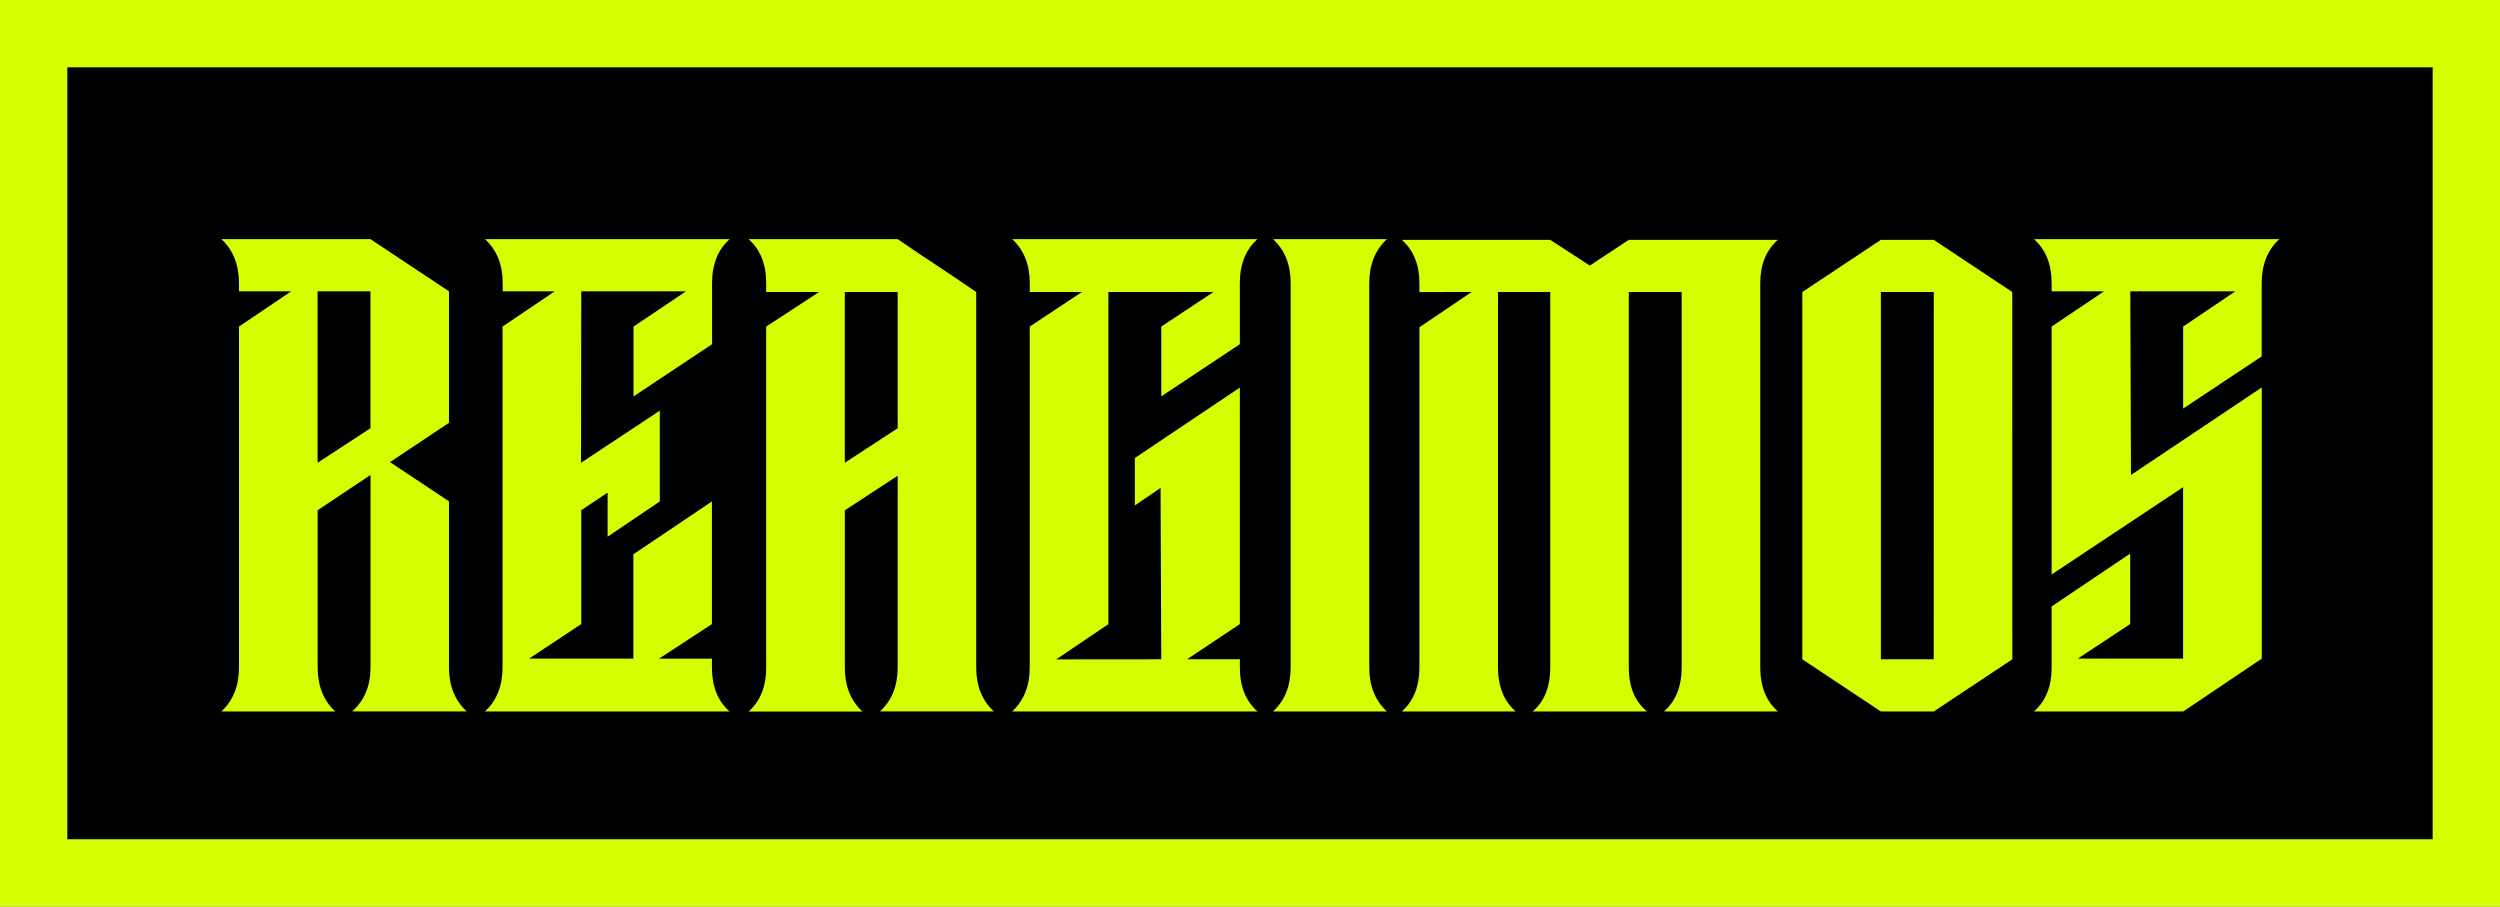 <svg xmlns="http://www.w3.org/2000/svg" viewBox="0 0 1114 403.98">
  <rect x="0" y="0" width="1114" height="403.98" fill="#808080" stroke="none"/>
  <defs>
    <style>
      .logo-box{
        fill: #010001;
        stroke: #d3ff00;
        stroke-miterlimit: 10;
        stroke-width: 30px;
      }

      .logo-nome{
        fill: #d3ff00;
      }
    </style>
  </defs>
  <rect class="logo-box" x="15" y="15" width="1084" height="373.98"/>
  <g>
    <path class="logo-nome" d="M290.95,475h-51q8.15-7.25,8.15-19.63V369.66l-23.55,15.7v70.05q0,12.39,7.85,19.63H181.64q7.85-7.25,7.85-19.63V303.53l23.25-15.7H189.49v-3.62q0-12.38-7.85-19.63h66.43l35,23.25v58.58l-26.27,17.51,26.27,17.51v74Q283.1,467.8,290.95,475ZM248.07,348.83v-61H224.52v76.39Z" transform="translate(-83 -158.01)"/>
    <path class="logo-nome" d="M365.23,451.49V405l35-23.55v54.65l-23.55,15.4h23.55v3.92q0,12.68,7.85,19.63h-109q7.85-7.25,7.85-19.63V303.53l23.25-15.7H307v-3.62q0-12.38-7.85-19.63h109q-7.86,6.95-7.85,19.63v27.18l-35,23.25v-31.1l23.35-15.7H342l-.11,76.39L377,341v40.46l-23.25,15.7V377.51L342,385.36v50.73l-23.25,15.4Z" transform="translate(-83 -158.01)"/>
    <path class="logo-nome" d="M525.87,475H475.14Q483,467.8,483,455.41V370l-23.55,15.4v70.05q0,12.39,7.85,19.63H416.56q7.85-6.94,7.85-19.63V303.53L448,288.13H424.41v-3.93q0-12.68-7.85-19.63H483q8.75,6,17.51,11.78T518,288.13V455.41Q518,467.8,525.87,475ZM483,348.83V288.13H459.44v76.09Z" transform="translate(-83 -158.01)"/>
    <path class="logo-nome" d="M600.45,451.79l-.3-76.39-11.47,7.85V362.11l46.8-31.4V436.09l-23.55,15.7h23.55v3.62q0,12.68,7.85,19.63H534q7.85-7.25,7.85-19.63V303.53l23.25-15.4H541.87v-3.93q0-12.38-7.85-19.63H643.32q-7.86,6.95-7.85,19.63v27.18l-35,23.25v-31.1l23.25-15.4H576.9v148l-23.25,15.7Z" transform="translate(-83 -158.01)"/>
    <path class="logo-nome" d="M701,264.58q-7.86,7.25-7.85,19.63v171.2q0,12.39,7.85,19.63H650.27q7.85-7.25,7.85-19.63V284.21q0-12.38-7.85-19.63Z" transform="translate(-83 -158.01)"/>
    <path class="logo-nome" d="M867.37,284.21v171.2q0,12.68,7.85,19.63H824.49q7.85-6.94,7.85-19.63V288.13H808.79V455.41q0,13,8.15,19.63h-51q7.85-6.64,7.85-19.63V288.13H750.51V455.41q0,12.68,7.85,19.63H707.64q7.85-6.94,7.85-19.63V303.84l23.25-15.7H715.49v-3.93q0-12.38-7.85-19.33h66.13l17.66,11.47,17.36-11.47h66.43Q867.36,271.83,867.37,284.21Z" transform="translate(-83 -158.01)"/>
    <path class="logo-nome" d="M979.69,451.79l-35,23.25H921.11l-35-23.25V288.13l35-23.25h23.55l35,23.25Zm-35-163.66H921.11V451.79h23.55Z" transform="translate(-83 -158.01)"/>
    <path class="logo-nome" d="M1055.78,451.49V375.1L997.2,414V303.53l23.35-15.7H997.2v-3.62q0-12.68-7.85-19.63h109.31q-7.86,7.25-7.85,19.63v32.61l-35,23.25V303.53l23.25-15.7h-46.8l.3,81.83,58.28-39V451.49l-35,23.55H989.35q7.85-6.94,7.85-19.63V428.24l35-23.55v31.4l-23.35,15.4Z" transform="translate(-83 -158.01)"/>
  </g>
</svg>
